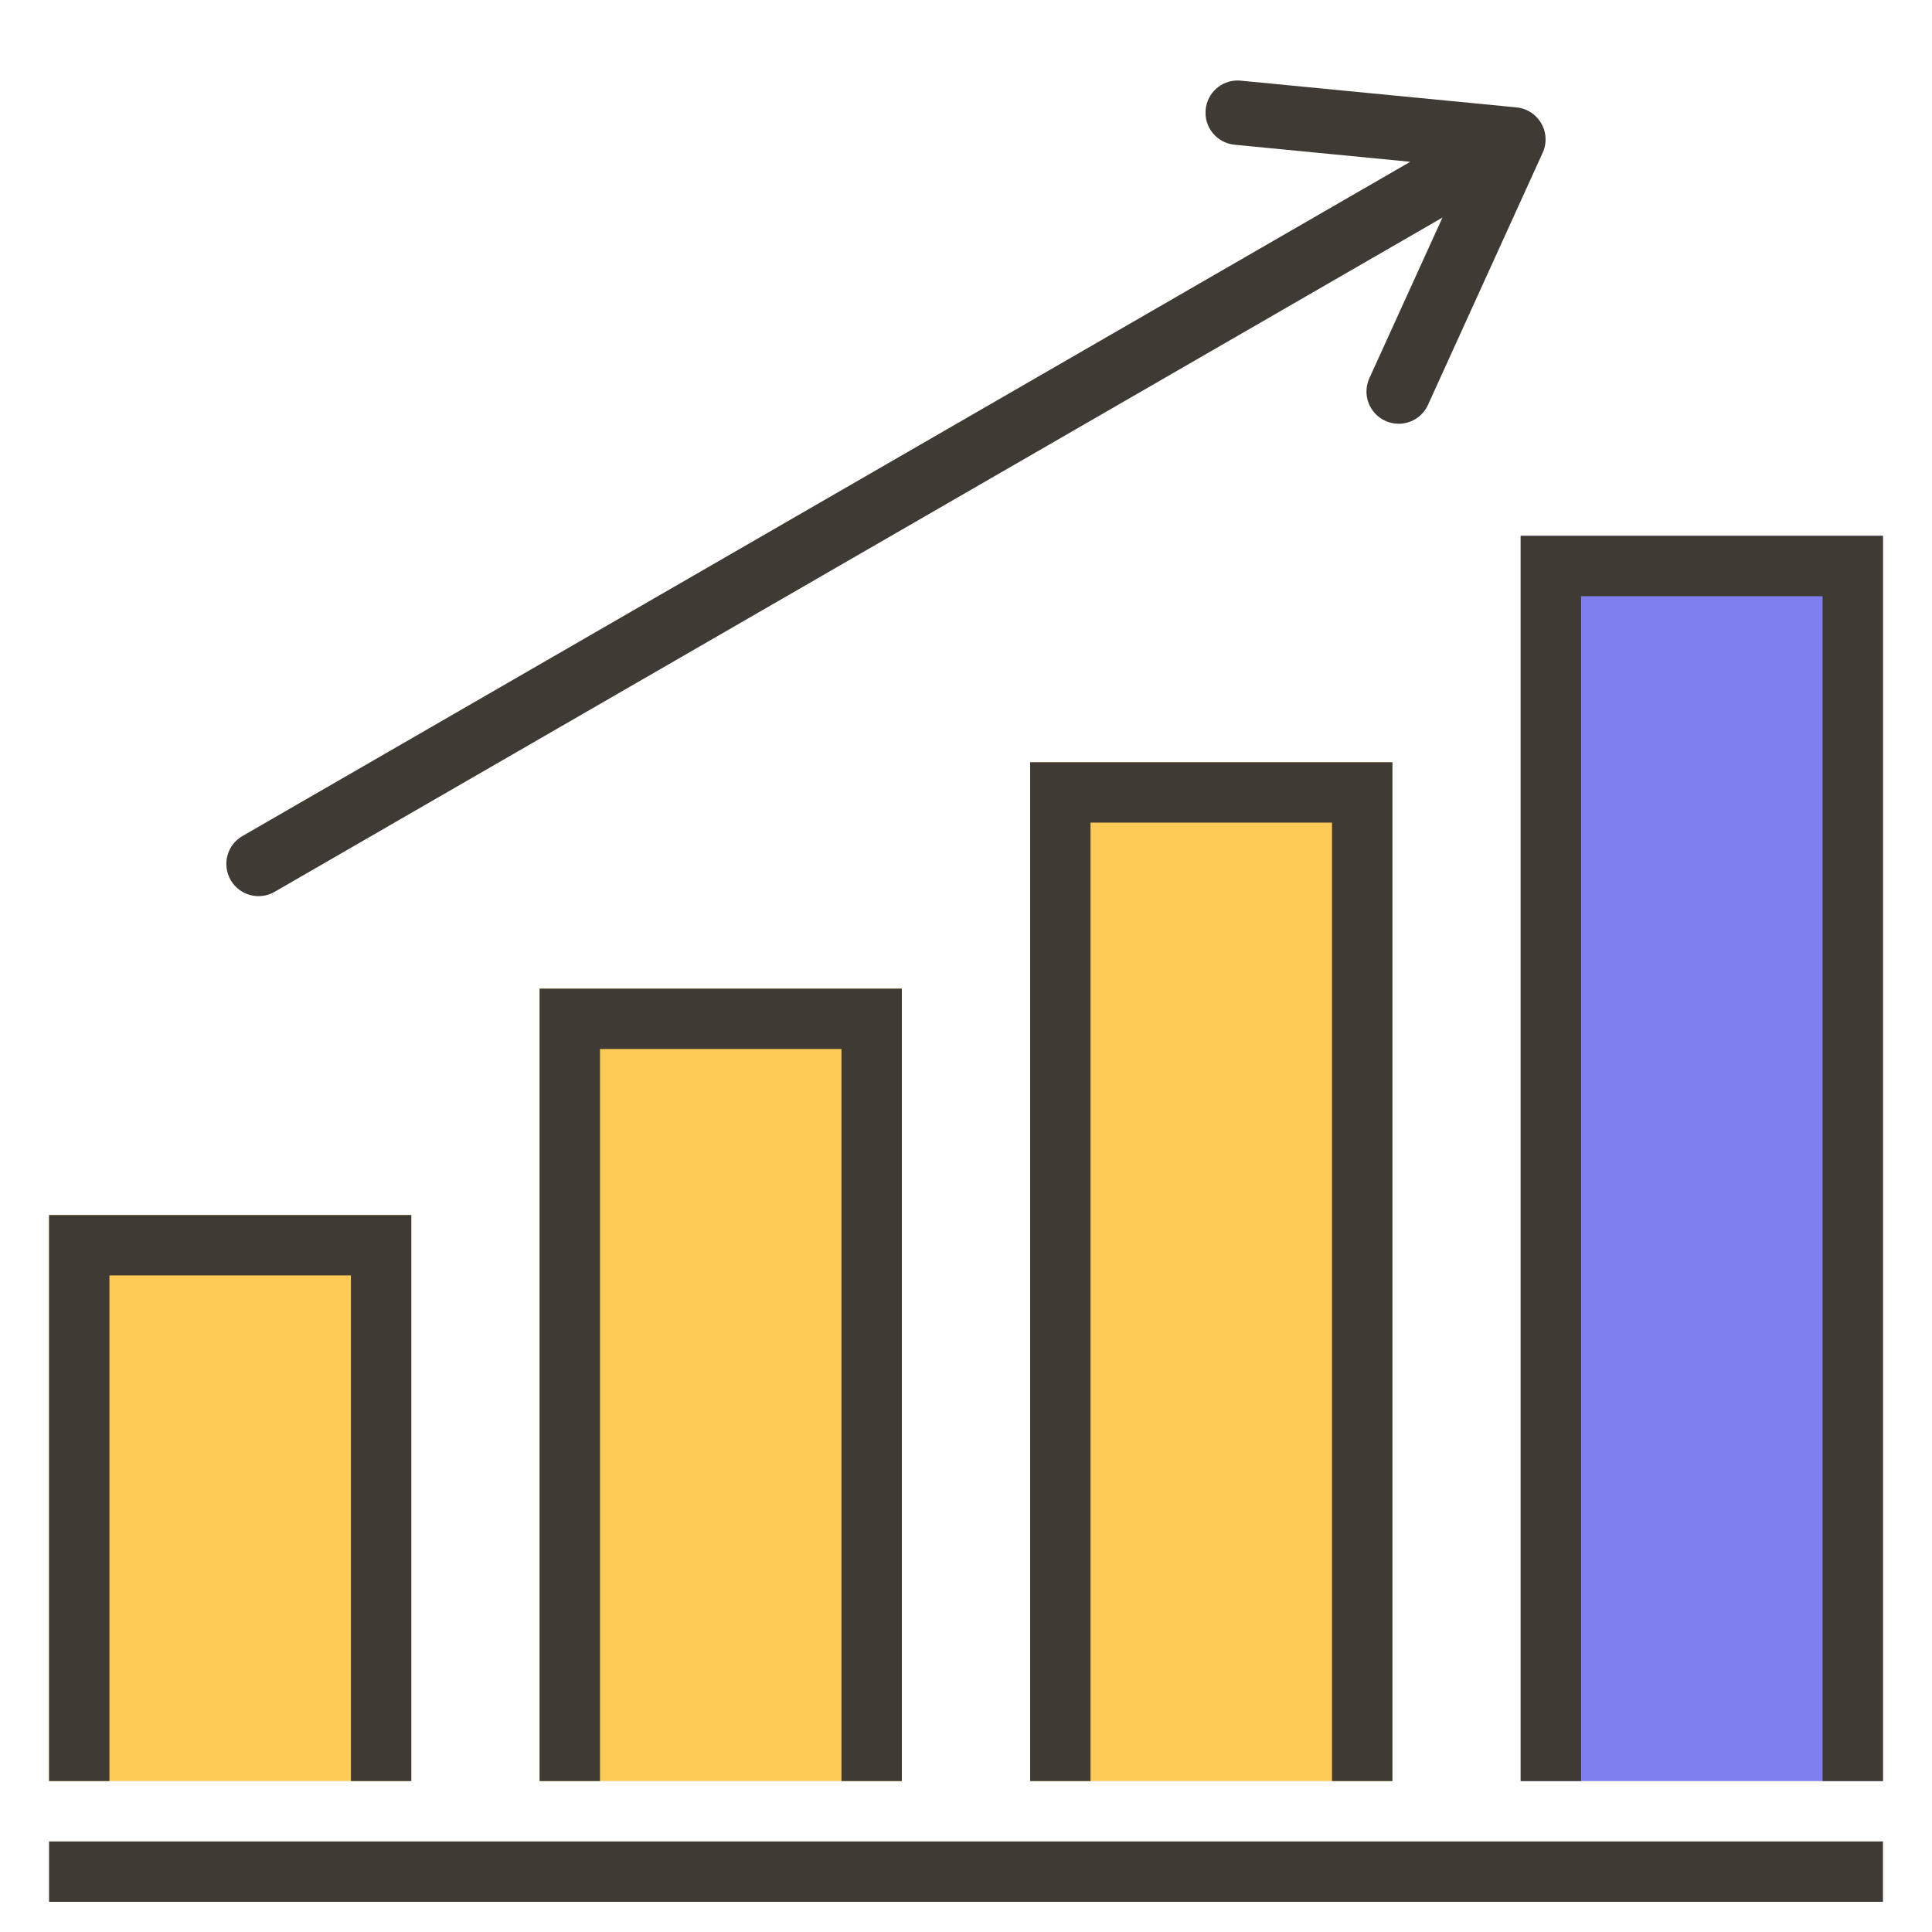 <svg xmlns="http://www.w3.org/2000/svg" viewBox="0 0 512 512">
	<g fill="#ffcb57">
		<rect x="13" y="322" width="96" height="150"/>
		<rect x="143" y="262" width="96" height="210"/>
		<rect x="273" y="202" width="96" height="270"/>
	</g>
	<rect fill="#7f7fef" x="403" y="142" width="96" height="330"/>
	<g fill="#3f3a34">
		<path d="M13 322L13 330L13 472L29 472L29 338L93 338L93 472L109 472L109 322L13 322Z"/>
		<path d="M143 262L143 270L143 472L159 472L159 278L223 278L223 472L239 472L239 262L143 262Z"/>
		<path d="M273 202L273 210L273 472L289 472L289 218L353 218L353 472L369 472L369 202L273 202Z"/>
		<path d="M403 142L403 150L403 472L419 472L419 158L483 158L483 472L499 472L499 142L403 142Z"/>
		<path d="M327.951 21.332C323.593 21.335 319.938 24.647 319.514 29.039C319.053 33.732 322.491 37.905 327.176 38.357L373.744 42.873L64.248 221.561C60.169 223.916 58.77 229.129 61.125 233.217C62.704 235.956 65.571 237.484 68.523 237.484C69.966 237.484 71.442 237.116 72.781 236.34L382.266 57.658L362.896 100.232C360.942 104.525 362.837 109.577 367.129 111.531C368.281 112.06 369.476 112.299 370.662 112.299C373.905 112.299 377.011 110.439 378.428 107.299L408.662 40.84C408.673 40.818 408.682 40.794 408.693 40.771C408.748 40.661 408.796 40.548 408.846 40.436C408.906 40.301 408.968 40.167 409.021 40.029C409.064 39.919 409.099 39.806 409.137 39.693C409.139 39.686 409.142 39.678 409.145 39.67C409.188 39.54 409.234 39.411 409.271 39.277C409.309 39.144 409.34 39.008 409.371 38.873C409.371 38.872 409.371 38.87 409.371 38.869C409.371 38.869 409.371 38.868 409.371 38.867C409.376 38.847 409.382 38.827 409.387 38.807C409.387 38.804 409.388 38.801 409.389 38.799C409.41 38.701 409.433 38.603 409.451 38.504C409.479 38.354 409.5 38.202 409.52 38.051C409.523 38.025 409.526 37.999 409.529 37.973C409.53 37.969 409.529 37.965 409.529 37.961C409.537 37.899 409.551 37.84 409.557 37.777C409.559 37.75 409.558 37.723 409.561 37.695C409.574 37.543 409.581 37.391 409.586 37.238C409.587 37.202 409.587 37.167 409.588 37.131C409.59 37.028 409.597 36.926 409.596 36.824C409.594 36.684 409.583 36.543 409.574 36.402C409.572 36.373 409.569 36.344 409.566 36.314C409.558 36.2 409.554 36.084 409.541 35.971C409.526 35.838 409.5 35.706 409.479 35.574C409.475 35.551 409.471 35.527 409.467 35.504C409.466 35.5 409.466 35.496 409.465 35.492C409.445 35.378 409.43 35.263 409.406 35.15C409.379 35.024 409.342 34.901 409.309 34.775C409.302 34.75 409.296 34.725 409.289 34.699C409.287 34.693 409.285 34.688 409.283 34.682C409.251 34.565 409.223 34.447 409.186 34.332C409.149 34.22 409.104 34.11 409.062 33.998C409.061 33.994 409.06 33.99 409.059 33.986C409.058 33.984 409.058 33.981 409.057 33.979C409.054 33.971 409.052 33.964 409.049 33.957C409.048 33.954 409.046 33.951 409.045 33.947C408.991 33.805 408.938 33.664 408.877 33.525C408.837 33.436 408.793 33.347 408.75 33.258C408.735 33.227 408.72 33.197 408.705 33.166C408.641 33.037 408.578 32.908 408.508 32.783C408.489 32.75 408.476 32.716 408.457 32.684C408.424 32.626 408.384 32.576 408.35 32.52C408.328 32.484 408.306 32.448 408.283 32.412C408.209 32.294 408.133 32.177 408.053 32.062C407.997 31.983 407.941 31.905 407.883 31.828C407.865 31.805 407.846 31.783 407.828 31.76C407.73 31.633 407.632 31.506 407.527 31.385C407.472 31.32 407.415 31.256 407.357 31.193C407.332 31.165 407.304 31.139 407.277 31.111C407.18 31.008 407.082 30.907 406.98 30.809C406.885 30.716 406.787 30.628 406.688 30.541C406.571 30.439 406.452 30.338 406.33 30.242C406.256 30.184 406.181 30.126 406.105 30.07C406.081 30.052 406.056 30.035 406.031 30.018C405.909 29.93 405.784 29.845 405.656 29.764C405.567 29.707 405.478 29.651 405.387 29.598C405.374 29.59 405.361 29.584 405.348 29.576C405.212 29.498 405.076 29.423 404.936 29.352C404.832 29.299 404.728 29.249 404.623 29.201C404.621 29.2 404.619 29.2 404.617 29.199C404.615 29.198 404.613 29.196 404.611 29.195C404.605 29.192 404.598 29.189 404.592 29.186C404.586 29.183 404.58 29.18 404.574 29.178C404.456 29.124 404.336 29.074 404.215 29.025C404.106 28.982 403.997 28.941 403.887 28.902C403.822 28.879 403.757 28.856 403.691 28.834C403.608 28.807 403.524 28.784 403.439 28.76C403.335 28.729 403.231 28.7 403.125 28.674C403.012 28.645 402.899 28.62 402.785 28.596C402.753 28.589 402.72 28.584 402.688 28.578C402.671 28.575 402.654 28.572 402.637 28.568C402.549 28.552 402.462 28.533 402.373 28.52C402.176 28.488 401.979 28.464 401.781 28.447L401.771 28.447C401.769 28.447 401.766 28.446 401.764 28.445C401.717 28.441 401.671 28.437 401.625 28.434L328.832 21.377C328.536 21.347 328.242 21.332 327.951 21.332Z"/>
		<rect x="13" y="488" width="486" height="16"/>
	</g>
</svg>